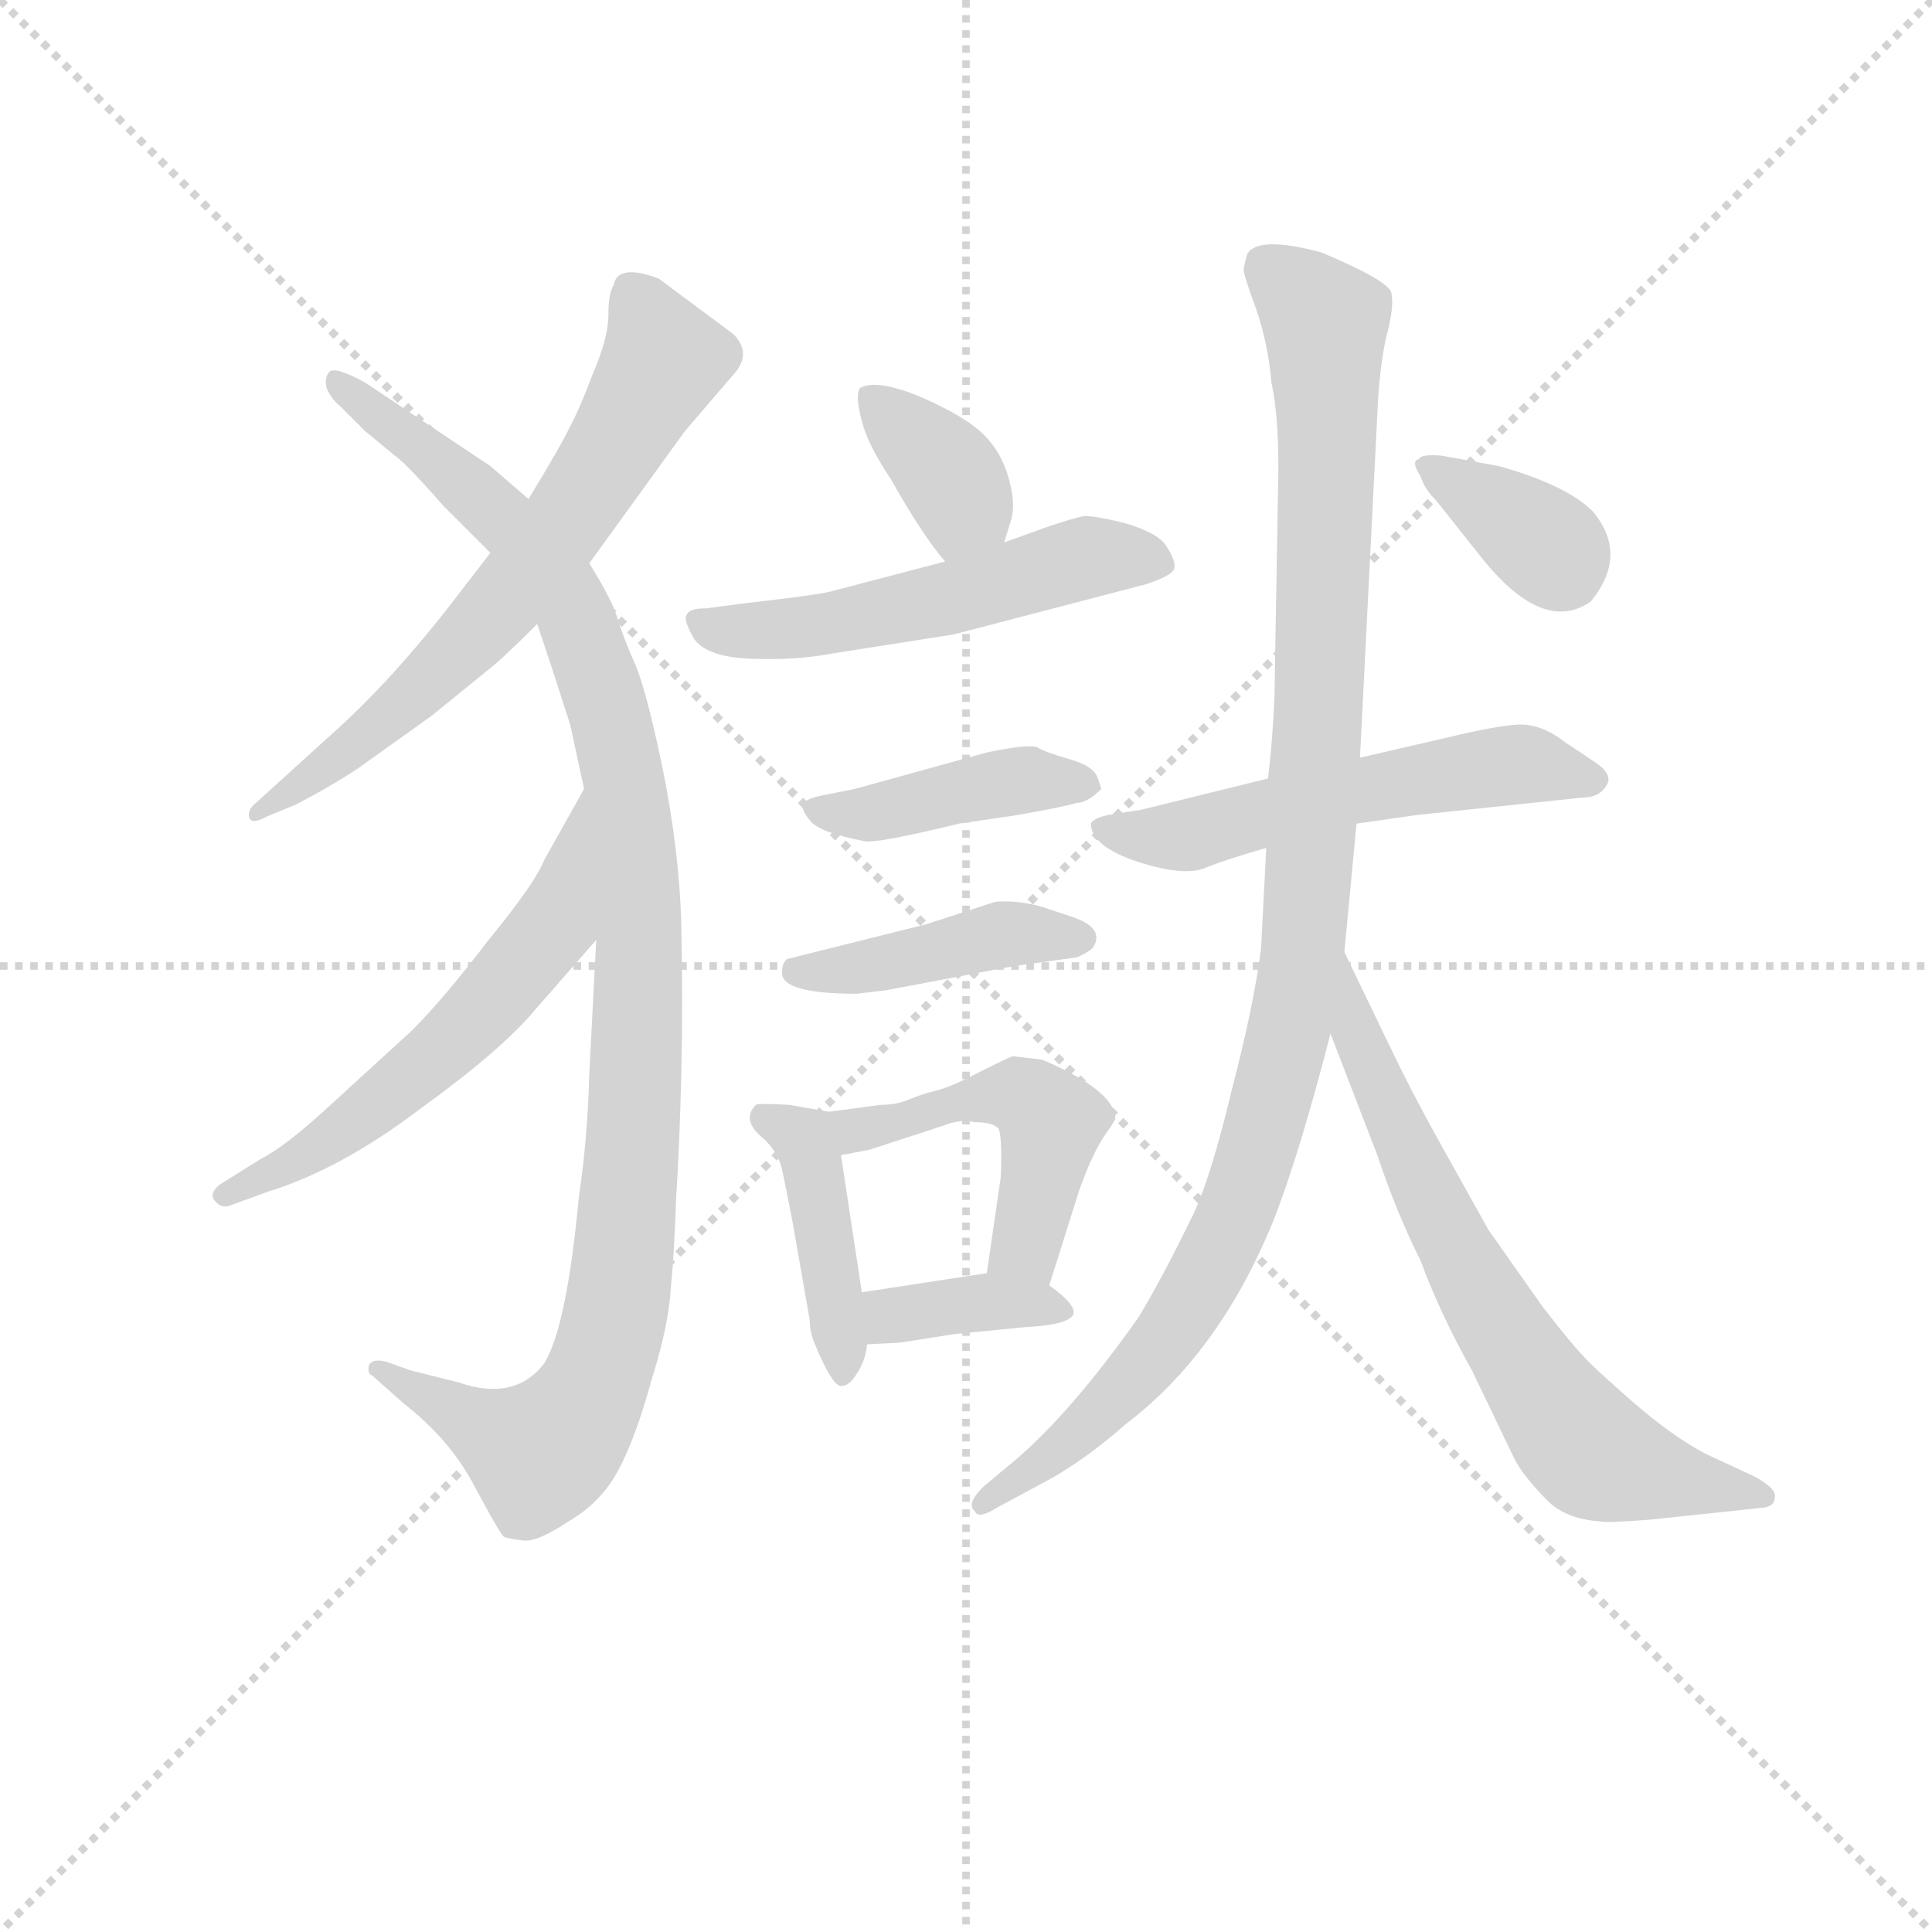 <svg version="1.1" viewBox="0 0 1024 1024" xmlns="http://www.w3.org/2000/svg">
  <g stroke="lightgray" stroke-dasharray="1,1" stroke-width="1" transform="scale(4, 4)">
    <line x1="0" y1="0" x2="256" y2="256"></line>
    <line x1="256" y1="0" x2="0" y2="256"></line>
    <line x1="128" y1="0" x2="128" y2="256"></line>
    <line x1="0" y1="128" x2="256" y2="128"></line>
  </g>
<g transform="scale(0.92, -0.92) translate(60, -900)">
   <style type="text/css">
    @keyframes keyframes0 {
      from {
       stroke: blue;
       stroke-dashoffset: 649;
       stroke-width: 128;
       }
       68% {
       animation-timing-function: step-end;
       stroke: blue;
       stroke-dashoffset: 0;
       stroke-width: 128;
       }
       to {
       stroke: black;
       stroke-width: 1024;
       }
       }
       #make-me-a-hanzi-animation-0 {
         animation: keyframes0 0.778s both;
         animation-delay: 0s;
         animation-timing-function: linear;
       }
    @keyframes keyframes1 {
      from {
       stroke: blue;
       stroke-dashoffset: 1056;
       stroke-width: 128;
       }
       77% {
       animation-timing-function: step-end;
       stroke: blue;
       stroke-dashoffset: 0;
       stroke-width: 128;
       }
       to {
       stroke: black;
       stroke-width: 1024;
       }
       }
       #make-me-a-hanzi-animation-1 {
         animation: keyframes1 1.109s both;
         animation-delay: 0.778s;
         animation-timing-function: linear;
       }
    @keyframes keyframes2 {
      from {
       stroke: blue;
       stroke-dashoffset: 575;
       stroke-width: 128;
       }
       65% {
       animation-timing-function: step-end;
       stroke: blue;
       stroke-dashoffset: 0;
       stroke-width: 128;
       }
       to {
       stroke: black;
       stroke-width: 1024;
       }
       }
       #make-me-a-hanzi-animation-2 {
         animation: keyframes2 0.718s both;
         animation-delay: 1.888s;
         animation-timing-function: linear;
       }
    @keyframes keyframes3 {
      from {
       stroke: blue;
       stroke-dashoffset: 365;
       stroke-width: 128;
       }
       54% {
       animation-timing-function: step-end;
       stroke: blue;
       stroke-dashoffset: 0;
       stroke-width: 128;
       }
       to {
       stroke: black;
       stroke-width: 1024;
       }
       }
       #make-me-a-hanzi-animation-3 {
         animation: keyframes3 0.547s both;
         animation-delay: 2.605s;
         animation-timing-function: linear;
       }
    @keyframes keyframes4 {
      from {
       stroke: blue;
       stroke-dashoffset: 526;
       stroke-width: 128;
       }
       63% {
       animation-timing-function: step-end;
       stroke: blue;
       stroke-dashoffset: 0;
       stroke-width: 128;
       }
       to {
       stroke: black;
       stroke-width: 1024;
       }
       }
       #make-me-a-hanzi-animation-4 {
         animation: keyframes4 0.678s both;
         animation-delay: 3.153s;
         animation-timing-function: linear;
       }
    @keyframes keyframes5 {
      from {
       stroke: blue;
       stroke-dashoffset: 416;
       stroke-width: 128;
       }
       58% {
       animation-timing-function: step-end;
       stroke: blue;
       stroke-dashoffset: 0;
       stroke-width: 128;
       }
       to {
       stroke: black;
       stroke-width: 1024;
       }
       }
       #make-me-a-hanzi-animation-5 {
         animation: keyframes5 0.589s both;
         animation-delay: 3.831s;
         animation-timing-function: linear;
       }
    @keyframes keyframes6 {
      from {
       stroke: blue;
       stroke-dashoffset: 420;
       stroke-width: 128;
       }
       58% {
       animation-timing-function: step-end;
       stroke: blue;
       stroke-dashoffset: 0;
       stroke-width: 128;
       }
       to {
       stroke: black;
       stroke-width: 1024;
       }
       }
       #make-me-a-hanzi-animation-6 {
         animation: keyframes6 0.592s both;
         animation-delay: 4.419s;
         animation-timing-function: linear;
       }
    @keyframes keyframes7 {
      from {
       stroke: blue;
       stroke-dashoffset: 419;
       stroke-width: 128;
       }
       58% {
       animation-timing-function: step-end;
       stroke: blue;
       stroke-dashoffset: 0;
       stroke-width: 128;
       }
       to {
       stroke: black;
       stroke-width: 1024;
       }
       }
       #make-me-a-hanzi-animation-7 {
         animation: keyframes7 0.591s both;
         animation-delay: 5.011s;
         animation-timing-function: linear;
       }
    @keyframes keyframes8 {
      from {
       stroke: blue;
       stroke-dashoffset: 478;
       stroke-width: 128;
       }
       61% {
       animation-timing-function: step-end;
       stroke: blue;
       stroke-dashoffset: 0;
       stroke-width: 128;
       }
       to {
       stroke: black;
       stroke-width: 1024;
       }
       }
       #make-me-a-hanzi-animation-8 {
         animation: keyframes8 0.639s both;
         animation-delay: 5.602s;
         animation-timing-function: linear;
       }
    @keyframes keyframes9 {
      from {
       stroke: blue;
       stroke-dashoffset: 367;
       stroke-width: 128;
       }
       54% {
       animation-timing-function: step-end;
       stroke: blue;
       stroke-dashoffset: 0;
       stroke-width: 128;
       }
       to {
       stroke: black;
       stroke-width: 1024;
       }
       }
       #make-me-a-hanzi-animation-9 {
         animation: keyframes9 0.549s both;
         animation-delay: 6.241s;
         animation-timing-function: linear;
       }
    @keyframes keyframes10 {
      from {
       stroke: blue;
       stroke-dashoffset: 541;
       stroke-width: 128;
       }
       64% {
       animation-timing-function: step-end;
       stroke: blue;
       stroke-dashoffset: 0;
       stroke-width: 128;
       }
       to {
       stroke: black;
       stroke-width: 1024;
       }
       }
       #make-me-a-hanzi-animation-10 {
         animation: keyframes10 0.69s both;
         animation-delay: 6.79s;
         animation-timing-function: linear;
       }
    @keyframes keyframes11 {
      from {
       stroke: blue;
       stroke-dashoffset: 1045;
       stroke-width: 128;
       }
       77% {
       animation-timing-function: step-end;
       stroke: blue;
       stroke-dashoffset: 0;
       stroke-width: 128;
       }
       to {
       stroke: black;
       stroke-width: 1024;
       }
       }
       #make-me-a-hanzi-animation-11 {
         animation: keyframes11 1.1s both;
         animation-delay: 7.48s;
         animation-timing-function: linear;
       }
    @keyframes keyframes12 {
      from {
       stroke: blue;
       stroke-dashoffset: 676;
       stroke-width: 128;
       }
       69% {
       animation-timing-function: step-end;
       stroke: blue;
       stroke-dashoffset: 0;
       stroke-width: 128;
       }
       to {
       stroke: black;
       stroke-width: 1024;
       }
       }
       #make-me-a-hanzi-animation-12 {
         animation: keyframes12 0.8s both;
         animation-delay: 8.58s;
         animation-timing-function: linear;
       }
    @keyframes keyframes13 {
      from {
       stroke: blue;
       stroke-dashoffset: 353;
       stroke-width: 128;
       }
       53% {
       animation-timing-function: step-end;
       stroke: blue;
       stroke-dashoffset: 0;
       stroke-width: 128;
       }
       to {
       stroke: black;
       stroke-width: 1024;
       }
       }
       #make-me-a-hanzi-animation-13 {
         animation: keyframes13 0.537s both;
         animation-delay: 9.38s;
         animation-timing-function: linear;
       }
</style>
<path d="M 279.5 575.5 L 334.5 651.5 L 364.5 686.5 Q 372.5 697.5 362.5 707.5 L 319.5 739.5 Q 295.5 748.5 293.5 735.5 Q 290.5 731.5 290.5 718.5 Q 290.5 705.5 281.5 684.5 Q 273.5 663.5 268.5 654.5 Q 264.5 645.5 244.5 612.5 L 222.5 581.5 L 202.5 555.5 Q 165.5 507.5 130.5 476.5 L 87.5 437.5 Q 82.5 433.5 83.5 429.5 Q 84.5 424.5 93.5 429.5 L 110.5 436.5 Q 131.5 447.5 146.5 457.5 L 188.5 487.5 L 220.5 513.5 Q 228.5 519.5 249.5 540.5 L 279.5 575.5 Z" fill="lightgray"></path> 
<path d="M 268.5 482.5 L 276.5 445.5 L 283.5 358.5 L 279.5 281.5 Q 278.5 243.5 273.5 210.5 Q 266.5 135.5 253.5 114.5 Q 236.5 92.5 204.5 103.5 L 176.5 110.5 L 162.5 115.5 Q 154.5 117.5 152.5 113.5 Q 151.5 108.5 154.5 107.5 L 172.5 91.5 Q 199.5 70.5 213.5 43.5 Q 228.5 15.5 230.5 14.5 Q 233.5 13.5 241.5 12.5 Q 249.5 11.5 267.5 23.5 Q 286.5 34.5 296.5 53.5 Q 306.5 72.5 315.5 105.5 Q 325.5 137.5 326.5 158.5 Q 328.5 178.5 329.5 209.5 Q 331.5 239.5 332.5 281.5 Q 333.5 323.5 332.5 366.5 Q 331.5 409.5 321.5 458.5 Q 311.5 506.5 304.5 520.5 Q 298.5 534.5 295.5 544.5 Q 292.5 554.5 279.5 575.5 L 244.5 612.5 L 222.5 631.5 L 150.5 679.5 Q 132.5 689.5 129.5 685.5 Q 126.5 681.5 128.5 675.5 Q 131.5 669.5 136.5 665.5 L 150.5 651.5 L 167.5 637.5 Q 174.5 632.5 195.5 608.5 L 222.5 581.5 L 249.5 540.5 L 258.5 513.5 L 268.5 482.5 Z" fill="lightgray"></path> 
<path d="M 276.5 445.5 L 253.5 404.5 Q 248.5 391.5 221.5 358.5 Q 195.5 324.5 177.5 306.5 L 130.5 263.5 Q 104.5 239.5 90.5 232.5 L 66.5 217.5 Q 60.5 212.5 63.5 208.5 Q 67.5 203.5 72.5 205.5 L 94.5 213.5 Q 136.5 226.5 182.5 261.5 Q 229.5 295.5 248.5 318.5 L 283.5 358.5 C 303.5 381.5 291.5 471.5 276.5 445.5 Z" fill="lightgray"></path> 
<path d="M 518.5 587.5 L 522.5 600.5 Q 525.5 610.5 520.5 626.5 Q 515.5 642.5 503.5 652.5 Q 491.5 662.5 467.5 672.5 Q 444.5 681.5 435.5 676.5 Q 432.5 672.5 436.5 657.5 Q 439.5 644.5 453.5 623.5 Q 471.5 591.5 484.5 576.5 C 503.5 553.5 509.5 558.5 518.5 587.5 Z" fill="lightgray"></path> 
<path d="M 543.5 596.5 L 518.5 587.5 L 484.5 576.5 L 419.5 559.5 Q 413.5 557.5 369.5 552.5 L 346.5 549.5 Q 336.5 549.5 335.5 545.5 Q 333.5 543.5 339.5 532.5 Q 346.5 521.5 372.5 520.5 Q 398.5 519.5 419.5 523.5 L 489.5 534.5 L 600.5 563.5 Q 615.5 568.5 616.5 572.5 Q 617.5 576.5 612.5 584.5 Q 608.5 592.5 588.5 598.5 Q 568.5 603.5 563.5 602.5 Q 558.5 601.5 543.5 596.5 Z" fill="lightgray"></path> 
<path d="M 574.5 445.5 L 572.5 451.5 Q 570.5 458.5 556.5 462.5 Q 542.5 466.5 537.5 469.5 Q 532.5 471.5 508.5 466.5 L 432.5 445.5 L 412.5 441.5 Q 403.5 439.5 402.5 436.5 Q 401.5 433.5 406.5 427.5 Q 411.5 420.5 437.5 415.5 Q 443.5 413.5 492.5 425.5 L 526.5 430.5 Q 554.5 435.5 560.5 437.5 Q 566.5 437.5 574.5 445.5 Z" fill="lightgray"></path> 
<path d="M 433.5 327.5 L 450.5 329.5 L 524.5 343.5 L 560.5 348.5 Q 569.5 352.5 570.5 355.5 Q 575.5 365.5 558.5 371.5 L 540.5 377.5 Q 526.5 381.5 513.5 380.5 L 473.5 367.5 L 393.5 347.5 Q 390.5 345.5 390.5 339.5 Q 390.5 327.5 433.5 327.5 Z" fill="lightgray"></path> 
<path d="M 396.5 196.5 L 406.5 139.5 Q 406.5 132.5 409.5 125.5 Q 419.5 101.5 424.5 101.5 Q 429.5 101.5 433.5 108.5 Q 438.5 115.5 439.5 125.5 L 436.5 155.5 L 424.5 234.5 C 420.5 258.5 420.5 258.5 417.5 259.5 L 394.5 263.5 Q 376.5 264.5 375.5 263.5 Q 366.5 254.5 380.5 243.5 Q 388.5 235.5 390.5 226.5 Q 392.5 217.5 396.5 196.5 Z" fill="lightgray"></path> 
<path d="M 544.5 159.5 L 561.5 213.5 Q 568.5 233.5 575.5 244.5 Q 582.5 254.5 582.5 255.5 Q 582.5 271.5 540.5 289.5 L 523.5 291.5 Q 522.5 291.5 504.5 282.5 Q 487.5 273.5 478.5 271.5 Q 470.5 269.5 463.5 266.5 Q 456.5 263.5 447.5 263.5 L 417.5 259.5 C 387.5 255.5 395.5 228.5 424.5 234.5 L 440.5 237.5 L 483.5 251.5 Q 493.5 255.5 501.5 253.5 Q 512.5 253.5 515.5 249.5 Q 517.5 242.5 516.5 221.5 L 508.5 166.5 C 504.5 136.5 535.5 130.5 544.5 159.5 Z" fill="lightgray"></path> 
<path d="M 439.5 125.5 L 458.5 126.5 L 490.5 131.5 L 531.5 135.5 Q 552.5 136.5 557.5 141.5 Q 562.5 146.5 544.5 159.5 C 530.5 169.5 530.5 169.5 508.5 166.5 L 436.5 155.5 C 406.5 150.5 409.5 123.5 439.5 125.5 Z" fill="lightgray"></path> 
<path d="M 721.5 425.5 L 756.5 430.5 L 851.5 440.5 Q 861.5 440.5 865.5 447.5 Q 869.5 453.5 859.5 460.5 L 841.5 472.5 Q 827.5 483.5 813.5 482.5 Q 800.5 481.5 775.5 475.5 L 723.5 463.5 L 670.5 451.5 L 597.5 433.5 L 578.5 430.5 Q 569.5 428.5 568.5 425.5 Q 568.5 412.5 595.5 403.5 Q 623.5 394.5 635.5 400.5 Q 648.5 405.5 669.5 411.5 L 721.5 425.5 Z" fill="lightgray"></path> 
<path d="M 669.5 411.5 L 666.5 353.5 Q 662.5 321.5 649.5 271.5 Q 637.5 221.5 627.5 200.5 Q 608.5 161.5 595.5 140.5 Q 556.5 85.5 524.5 58.5 L 506.5 43.5 Q 496.5 33.5 501.5 29.5 Q 503.5 24.5 514.5 31.5 L 540.5 45.5 Q 563.5 57.5 588.5 79.5 Q 642.5 120.5 673.5 196.5 Q 688.5 234.5 706.5 304.5 L 714.5 351.5 L 721.5 425.5 L 723.5 463.5 L 733.5 661.5 Q 734.5 686.5 738.5 705.5 Q 743.5 723.5 741.5 731.5 Q 739.5 738.5 701.5 754.5 Q 664.5 764.5 658.5 753.5 Q 656.5 746.5 656.5 744.5 Q 656.5 741.5 663.5 722.5 Q 670.5 702.5 672.5 679.5 Q 676.5 661.5 676.5 629.5 L 674.5 515.5 Q 674.5 485.5 670.5 451.5 L 669.5 411.5 Z" fill="lightgray"></path> 
<path d="M 706.5 304.5 L 733.5 234.5 Q 744.5 201.5 758.5 173.5 Q 769.5 143.5 788.5 109.5 L 812.5 59.5 Q 817.5 49.5 832.5 34.5 Q 843.5 24.5 862.5 23.5 Q 864.5 22.5 890.5 24.5 L 956.5 31.5 Q 962.5 32.5 962.5 37.5 Q 963.5 42.5 950.5 49.5 L 922.5 62.5 Q 903.5 72.5 880.5 92.5 Q 857.5 112.5 851.5 119.5 Q 845.5 125.5 828.5 147.5 L 797.5 191.5 L 768.5 243.5 Q 753.5 270.5 741.5 295.5 L 714.5 351.5 C 701.5 378.5 695.5 332.5 706.5 304.5 Z" fill="lightgray"></path> 
<path d="M 767.5 611.5 L 794.5 577.5 Q 829.5 534.5 856.5 553.5 Q 878.5 580.5 857.5 605.5 Q 842.5 620.5 803.5 631.5 L 770.5 637.5 Q 758.5 638.5 757.5 635.5 Q 752.5 634.5 758.5 625.5 Q 760.5 618.5 767.5 611.5 Z" fill="lightgray"></path> 
      <clipPath id="make-me-a-hanzi-clip-0">
      <path d="M 279.5 575.5 L 334.5 651.5 L 364.5 686.5 Q 372.5 697.5 362.5 707.5 L 319.5 739.5 Q 295.5 748.5 293.5 735.5 Q 290.5 731.5 290.5 718.5 Q 290.5 705.5 281.5 684.5 Q 273.5 663.5 268.5 654.5 Q 264.5 645.5 244.5 612.5 L 222.5 581.5 L 202.5 555.5 Q 165.5 507.5 130.5 476.5 L 87.5 437.5 Q 82.5 433.5 83.5 429.5 Q 84.5 424.5 93.5 429.5 L 110.5 436.5 Q 131.5 447.5 146.5 457.5 L 188.5 487.5 L 220.5 513.5 Q 228.5 519.5 249.5 540.5 L 279.5 575.5 Z" fill="lightgray"></path>
      </clipPath>
      <path clip-path="url(#make-me-a-hanzi-clip-0)" d="M 307.5 728.5 L 322.5 692.5 L 256.5 585.5 L 183.5 504.5 L 88.5 432.5 " fill="none" id="make-me-a-hanzi-animation-0" stroke-dasharray="521 1042" stroke-linecap="round"></path>

      <clipPath id="make-me-a-hanzi-clip-1">
      <path d="M 268.5 482.5 L 276.5 445.5 L 283.5 358.5 L 279.5 281.5 Q 278.5 243.5 273.5 210.5 Q 266.5 135.5 253.5 114.5 Q 236.5 92.5 204.5 103.5 L 176.5 110.5 L 162.5 115.5 Q 154.5 117.5 152.5 113.5 Q 151.5 108.5 154.5 107.5 L 172.5 91.5 Q 199.5 70.5 213.5 43.5 Q 228.5 15.5 230.5 14.5 Q 233.5 13.5 241.5 12.5 Q 249.5 11.5 267.5 23.5 Q 286.5 34.5 296.5 53.5 Q 306.5 72.5 315.5 105.5 Q 325.5 137.5 326.5 158.5 Q 328.5 178.5 329.5 209.5 Q 331.5 239.5 332.5 281.5 Q 333.5 323.5 332.5 366.5 Q 331.5 409.5 321.5 458.5 Q 311.5 506.5 304.5 520.5 Q 298.5 534.5 295.5 544.5 Q 292.5 554.5 279.5 575.5 L 244.5 612.5 L 222.5 631.5 L 150.5 679.5 Q 132.5 689.5 129.5 685.5 Q 126.5 681.5 128.5 675.5 Q 131.5 669.5 136.5 665.5 L 150.5 651.5 L 167.5 637.5 Q 174.5 632.5 195.5 608.5 L 222.5 581.5 L 249.5 540.5 L 258.5 513.5 L 268.5 482.5 Z" fill="lightgray"></path>
      </clipPath>
      <path clip-path="url(#make-me-a-hanzi-clip-1)" d="M 133.5 680.5 L 227.5 603.5 L 270.5 547.5 L 297.5 462.5 L 308.5 358.5 L 298.5 166.5 L 278.5 93.5 L 250.5 62.5 L 158.5 112.5 " fill="none" id="make-me-a-hanzi-animation-1" stroke-dasharray="928 1856" stroke-linecap="round"></path>

      <clipPath id="make-me-a-hanzi-clip-2">
      <path d="M 276.5 445.5 L 253.5 404.5 Q 248.5 391.5 221.5 358.5 Q 195.5 324.5 177.5 306.5 L 130.5 263.5 Q 104.5 239.5 90.5 232.5 L 66.5 217.5 Q 60.5 212.5 63.5 208.5 Q 67.5 203.5 72.5 205.5 L 94.5 213.5 Q 136.5 226.5 182.5 261.5 Q 229.5 295.5 248.5 318.5 L 283.5 358.5 C 303.5 381.5 291.5 471.5 276.5 445.5 Z" fill="lightgray"></path>
      </clipPath>
      <path clip-path="url(#make-me-a-hanzi-clip-2)" d="M 273.5 437.5 L 257.5 366.5 L 221.5 321.5 L 154.5 260.5 L 69.5 211.5 " fill="none" id="make-me-a-hanzi-animation-2" stroke-dasharray="447 894" stroke-linecap="round"></path>

      <clipPath id="make-me-a-hanzi-clip-3">
      <path d="M 518.5 587.5 L 522.5 600.5 Q 525.5 610.5 520.5 626.5 Q 515.5 642.5 503.5 652.5 Q 491.5 662.5 467.5 672.5 Q 444.5 681.5 435.5 676.5 Q 432.5 672.5 436.5 657.5 Q 439.5 644.5 453.5 623.5 Q 471.5 591.5 484.5 576.5 C 503.5 553.5 509.5 558.5 518.5 587.5 Z" fill="lightgray"></path>
      </clipPath>
      <path clip-path="url(#make-me-a-hanzi-clip-3)" d="M 440.5 672.5 L 490.5 621.5 L 495.5 609.5 L 487.5 586.5 " fill="none" id="make-me-a-hanzi-animation-3" stroke-dasharray="237 474" stroke-linecap="round"></path>

      <clipPath id="make-me-a-hanzi-clip-4">
      <path d="M 543.5 596.5 L 518.5 587.5 L 484.5 576.5 L 419.5 559.5 Q 413.5 557.5 369.5 552.5 L 346.5 549.5 Q 336.5 549.5 335.5 545.5 Q 333.5 543.5 339.5 532.5 Q 346.5 521.5 372.5 520.5 Q 398.5 519.5 419.5 523.5 L 489.5 534.5 L 600.5 563.5 Q 615.5 568.5 616.5 572.5 Q 617.5 576.5 612.5 584.5 Q 608.5 592.5 588.5 598.5 Q 568.5 603.5 563.5 602.5 Q 558.5 601.5 543.5 596.5 Z" fill="lightgray"></path>
      </clipPath>
      <path clip-path="url(#make-me-a-hanzi-clip-4)" d="M 343.5 540.5 L 396.5 537.5 L 479.5 553.5 L 565.5 578.5 L 608.5 576.5 " fill="none" id="make-me-a-hanzi-animation-4" stroke-dasharray="398 796" stroke-linecap="round"></path>

      <clipPath id="make-me-a-hanzi-clip-5">
      <path d="M 574.5 445.5 L 572.5 451.5 Q 570.5 458.5 556.5 462.5 Q 542.5 466.5 537.5 469.5 Q 532.5 471.5 508.5 466.5 L 432.5 445.5 L 412.5 441.5 Q 403.5 439.5 402.5 436.5 Q 401.5 433.5 406.5 427.5 Q 411.5 420.5 437.5 415.5 Q 443.5 413.5 492.5 425.5 L 526.5 430.5 Q 554.5 435.5 560.5 437.5 Q 566.5 437.5 574.5 445.5 Z" fill="lightgray"></path>
      </clipPath>
      <path clip-path="url(#make-me-a-hanzi-clip-5)" d="M 409.5 434.5 L 440.5 431.5 L 531.5 449.5 L 567.5 446.5 " fill="none" id="make-me-a-hanzi-animation-5" stroke-dasharray="288 576" stroke-linecap="round"></path>

      <clipPath id="make-me-a-hanzi-clip-6">
      <path d="M 433.5 327.5 L 450.5 329.5 L 524.5 343.5 L 560.5 348.5 Q 569.5 352.5 570.5 355.5 Q 575.5 365.5 558.5 371.5 L 540.5 377.5 Q 526.5 381.5 513.5 380.5 L 473.5 367.5 L 393.5 347.5 Q 390.5 345.5 390.5 339.5 Q 390.5 327.5 433.5 327.5 Z" fill="lightgray"></path>
      </clipPath>
      <path clip-path="url(#make-me-a-hanzi-clip-6)" d="M 399.5 340.5 L 422.5 338.5 L 519.5 362.5 L 560.5 359.5 " fill="none" id="make-me-a-hanzi-animation-6" stroke-dasharray="292 584" stroke-linecap="round"></path>

      <clipPath id="make-me-a-hanzi-clip-7">
      <path d="M 396.5 196.5 L 406.5 139.5 Q 406.5 132.5 409.5 125.5 Q 419.5 101.5 424.5 101.5 Q 429.5 101.5 433.5 108.5 Q 438.5 115.5 439.5 125.5 L 436.5 155.5 L 424.5 234.5 C 420.5 258.5 420.5 258.5 417.5 259.5 L 394.5 263.5 Q 376.5 264.5 375.5 263.5 Q 366.5 254.5 380.5 243.5 Q 388.5 235.5 390.5 226.5 Q 392.5 217.5 396.5 196.5 Z" fill="lightgray"></path>
      </clipPath>
      <path clip-path="url(#make-me-a-hanzi-clip-7)" d="M 378.5 257.5 L 406.5 236.5 L 425.5 109.5 " fill="none" id="make-me-a-hanzi-animation-7" stroke-dasharray="291 582" stroke-linecap="round"></path>

      <clipPath id="make-me-a-hanzi-clip-8">
      <path d="M 544.5 159.5 L 561.5 213.5 Q 568.5 233.5 575.5 244.5 Q 582.5 254.5 582.5 255.5 Q 582.5 271.5 540.5 289.5 L 523.5 291.5 Q 522.5 291.5 504.5 282.5 Q 487.5 273.5 478.5 271.5 Q 470.5 269.5 463.5 266.5 Q 456.5 263.5 447.5 263.5 L 417.5 259.5 C 387.5 255.5 395.5 228.5 424.5 234.5 L 440.5 237.5 L 483.5 251.5 Q 493.5 255.5 501.5 253.5 Q 512.5 253.5 515.5 249.5 Q 517.5 242.5 516.5 221.5 L 508.5 166.5 C 504.5 136.5 535.5 130.5 544.5 159.5 Z" fill="lightgray"></path>
      </clipPath>
      <path clip-path="url(#make-me-a-hanzi-clip-8)" d="M 425.5 255.5 L 434.5 248.5 L 502.5 268.5 L 527.5 268.5 L 538.5 262.5 L 545.5 253.5 L 544.5 242.5 L 530.5 181.5 L 515.5 172.5 " fill="none" id="make-me-a-hanzi-animation-8" stroke-dasharray="350 700" stroke-linecap="round"></path>

      <clipPath id="make-me-a-hanzi-clip-9">
      <path d="M 439.5 125.5 L 458.5 126.5 L 490.5 131.5 L 531.5 135.5 Q 552.5 136.5 557.5 141.5 Q 562.5 146.5 544.5 159.5 C 530.5 169.5 530.5 169.5 508.5 166.5 L 436.5 155.5 C 406.5 150.5 409.5 123.5 439.5 125.5 Z" fill="lightgray"></path>
      </clipPath>
      <path clip-path="url(#make-me-a-hanzi-clip-9)" d="M 443.5 133.5 L 460.5 143.5 L 503.5 150.5 L 550.5 144.5 " fill="none" id="make-me-a-hanzi-animation-9" stroke-dasharray="239 478" stroke-linecap="round"></path>

      <clipPath id="make-me-a-hanzi-clip-10">
      <path d="M 721.5 425.5 L 756.5 430.5 L 851.5 440.5 Q 861.5 440.5 865.5 447.5 Q 869.5 453.5 859.5 460.5 L 841.5 472.5 Q 827.5 483.5 813.5 482.5 Q 800.5 481.5 775.5 475.5 L 723.5 463.5 L 670.5 451.5 L 597.5 433.5 L 578.5 430.5 Q 569.5 428.5 568.5 425.5 Q 568.5 412.5 595.5 403.5 Q 623.5 394.5 635.5 400.5 Q 648.5 405.5 669.5 411.5 L 721.5 425.5 Z" fill="lightgray"></path>
      </clipPath>
      <path clip-path="url(#make-me-a-hanzi-clip-10)" d="M 575.5 423.5 L 620.5 418.5 L 801.5 458.5 L 855.5 450.5 " fill="none" id="make-me-a-hanzi-animation-10" stroke-dasharray="413 826" stroke-linecap="round"></path>

      <clipPath id="make-me-a-hanzi-clip-11">
      <path d="M 669.5 411.5 L 666.5 353.5 Q 662.5 321.5 649.5 271.5 Q 637.5 221.5 627.5 200.5 Q 608.5 161.5 595.5 140.5 Q 556.5 85.5 524.5 58.5 L 506.5 43.5 Q 496.5 33.5 501.5 29.5 Q 503.5 24.5 514.5 31.5 L 540.5 45.5 Q 563.5 57.5 588.5 79.5 Q 642.5 120.5 673.5 196.5 Q 688.5 234.5 706.5 304.5 L 714.5 351.5 L 721.5 425.5 L 723.5 463.5 L 733.5 661.5 Q 734.5 686.5 738.5 705.5 Q 743.5 723.5 741.5 731.5 Q 739.5 738.5 701.5 754.5 Q 664.5 764.5 658.5 753.5 Q 656.5 746.5 656.5 744.5 Q 656.5 741.5 663.5 722.5 Q 670.5 702.5 672.5 679.5 Q 676.5 661.5 676.5 629.5 L 674.5 515.5 Q 674.5 485.5 670.5 451.5 L 669.5 411.5 Z" fill="lightgray"></path>
      </clipPath>
      <path clip-path="url(#make-me-a-hanzi-clip-11)" d="M 668.5 746.5 L 703.5 714.5 L 700.5 502.5 L 681.5 301.5 L 654.5 208.5 L 615.5 134.5 L 562.5 74.5 L 507.5 35.5 " fill="none" id="make-me-a-hanzi-animation-11" stroke-dasharray="917 1834" stroke-linecap="round"></path>

      <clipPath id="make-me-a-hanzi-clip-12">
      <path d="M 706.5 304.5 L 733.5 234.5 Q 744.5 201.5 758.5 173.5 Q 769.5 143.5 788.5 109.5 L 812.5 59.5 Q 817.5 49.5 832.5 34.5 Q 843.5 24.5 862.5 23.5 Q 864.5 22.5 890.5 24.5 L 956.5 31.5 Q 962.5 32.5 962.5 37.5 Q 963.5 42.5 950.5 49.5 L 922.5 62.5 Q 903.5 72.5 880.5 92.5 Q 857.5 112.5 851.5 119.5 Q 845.5 125.5 828.5 147.5 L 797.5 191.5 L 768.5 243.5 Q 753.5 270.5 741.5 295.5 L 714.5 351.5 C 701.5 378.5 695.5 332.5 706.5 304.5 Z" fill="lightgray"></path>
      </clipPath>
      <path clip-path="url(#make-me-a-hanzi-clip-12)" d="M 715.5 343.5 L 721.5 302.5 L 757.5 221.5 L 840.5 80.5 L 867.5 57.5 L 956.5 37.5 " fill="none" id="make-me-a-hanzi-animation-12" stroke-dasharray="548 1096" stroke-linecap="round"></path>

      <clipPath id="make-me-a-hanzi-clip-13">
      <path d="M 767.5 611.5 L 794.5 577.5 Q 829.5 534.5 856.5 553.5 Q 878.5 580.5 857.5 605.5 Q 842.5 620.5 803.5 631.5 L 770.5 637.5 Q 758.5 638.5 757.5 635.5 Q 752.5 634.5 758.5 625.5 Q 760.5 618.5 767.5 611.5 Z" fill="lightgray"></path>
      </clipPath>
      <path clip-path="url(#make-me-a-hanzi-clip-13)" d="M 764.5 631.5 L 817.5 596.5 L 841.5 572.5 " fill="none" id="make-me-a-hanzi-animation-13" stroke-dasharray="225 450" stroke-linecap="round"></path>

</g>
</svg>
